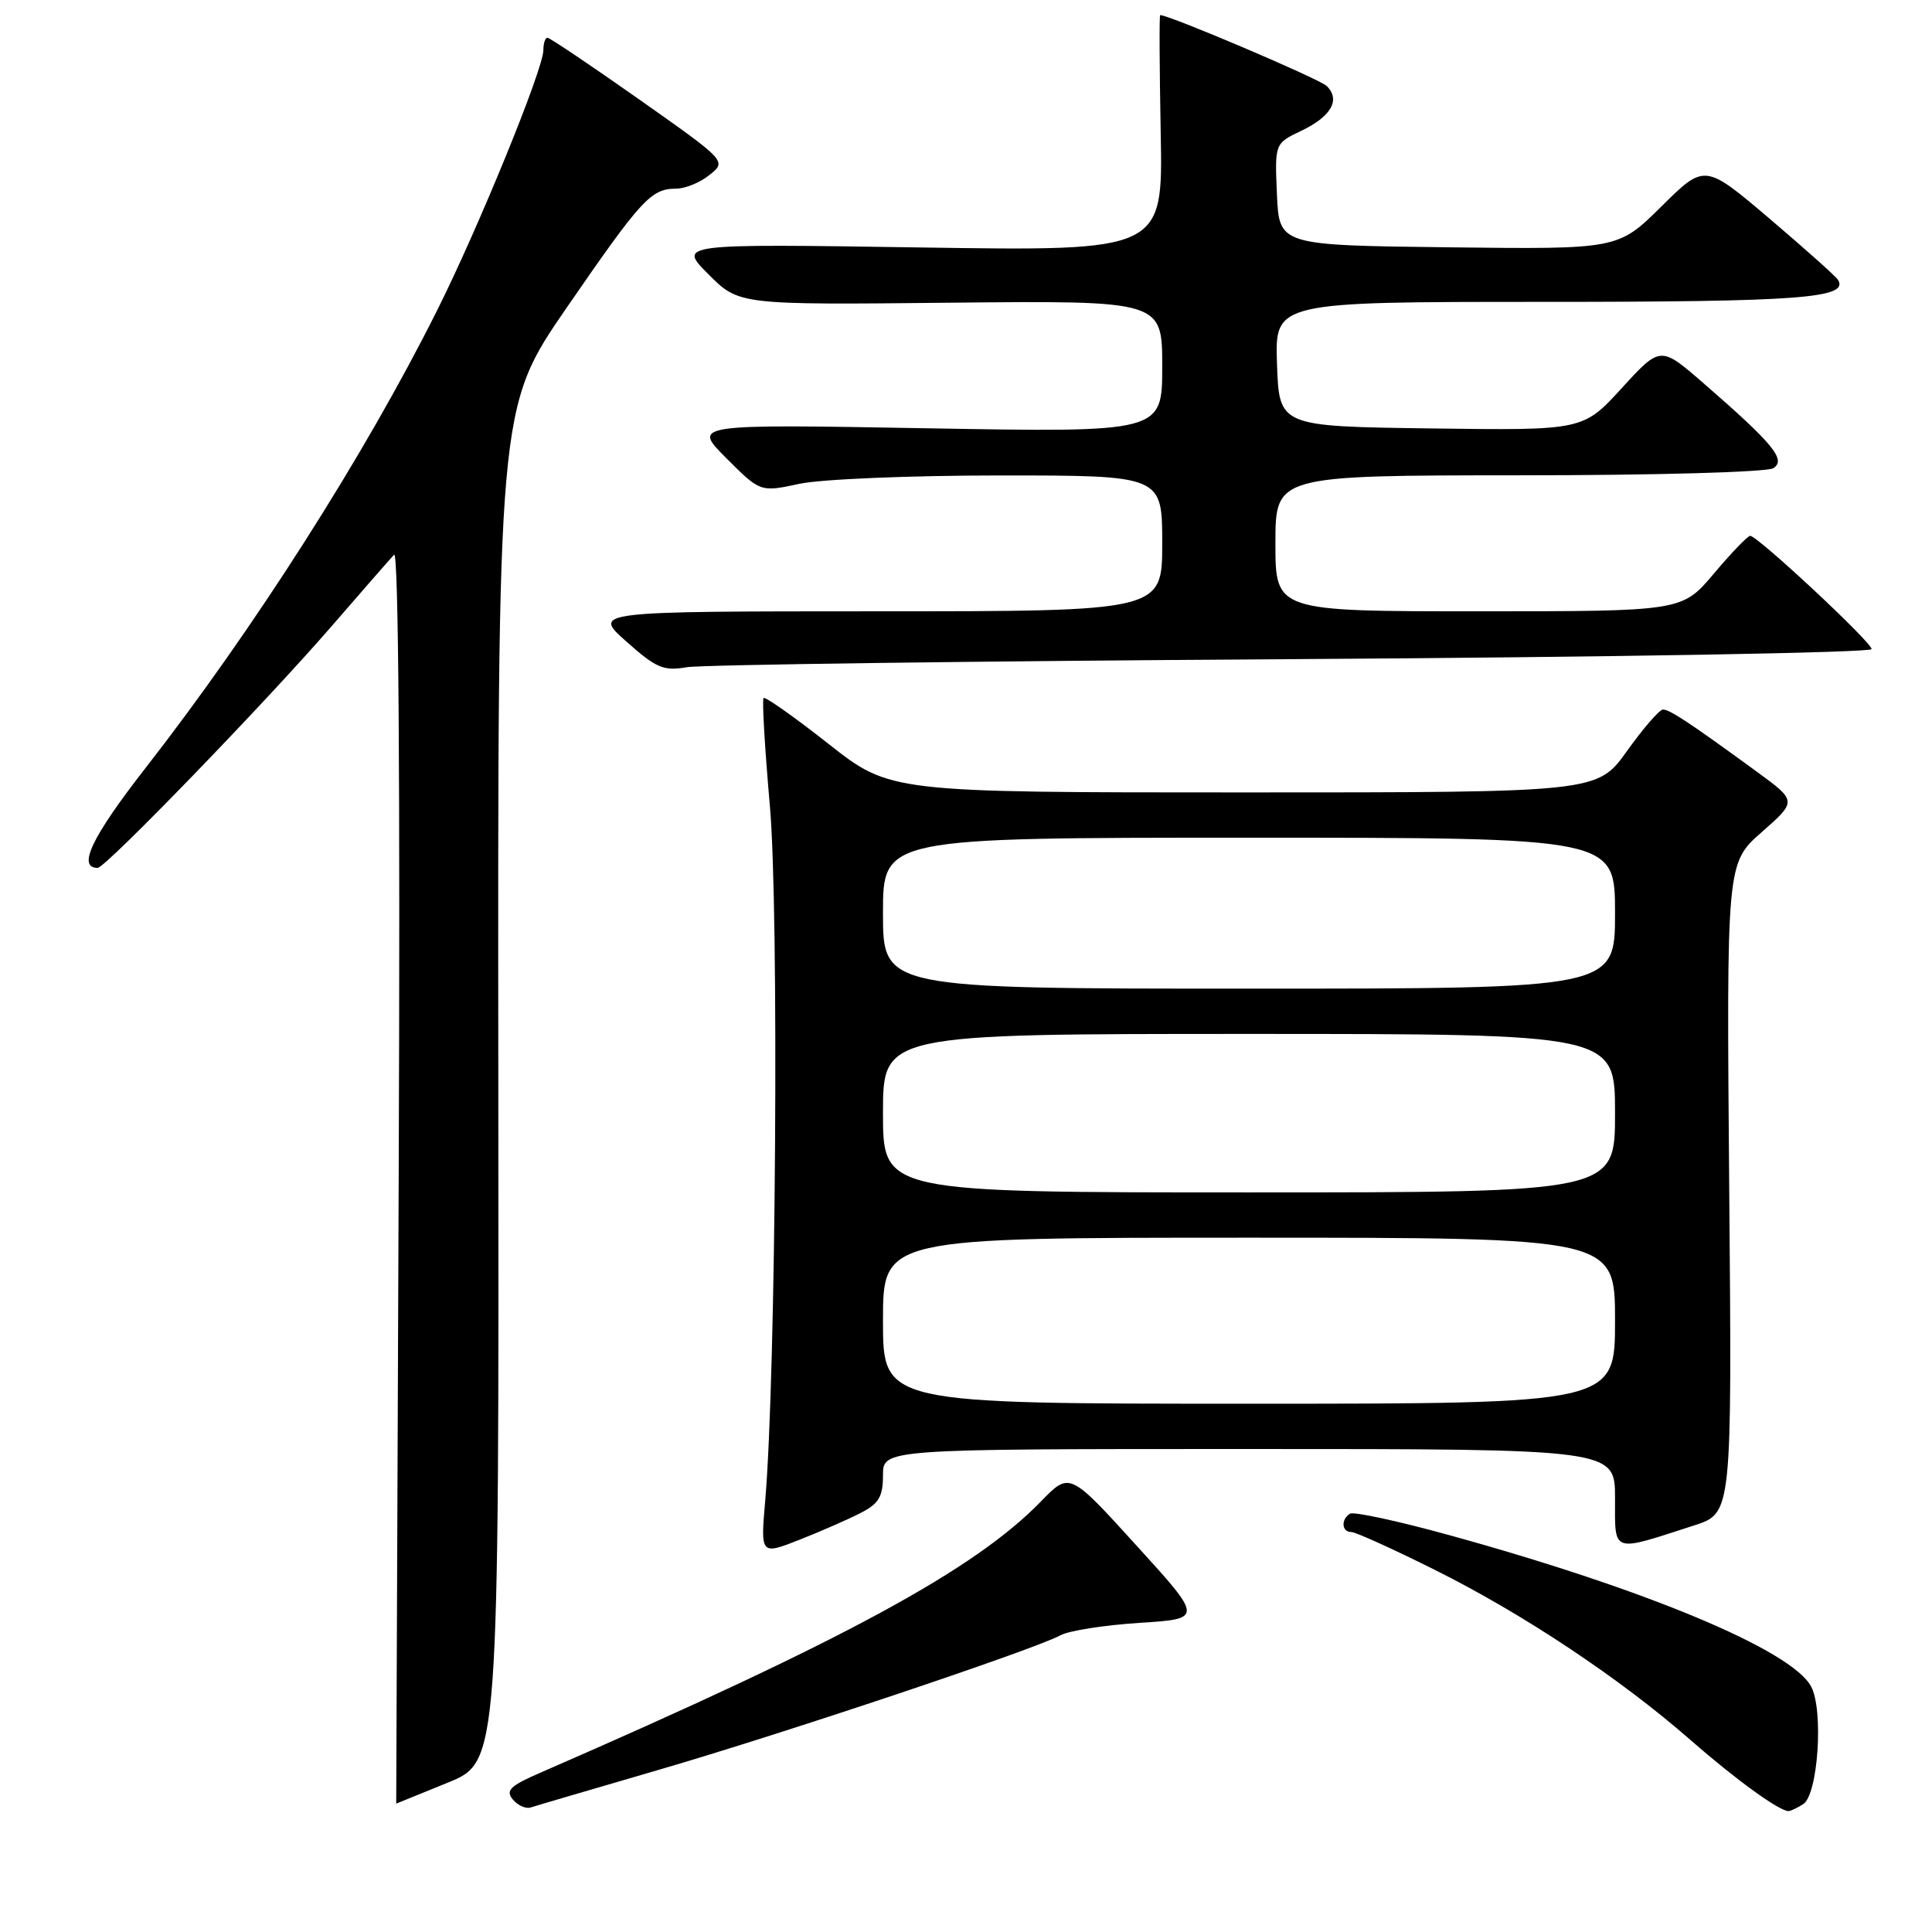 <?xml version="1.0" encoding="UTF-8" standalone="no"?>
<!DOCTYPE svg PUBLIC "-//W3C//DTD SVG 1.1//EN" "http://www.w3.org/Graphics/SVG/1.1/DTD/svg11.dtd" >
<svg xmlns="http://www.w3.org/2000/svg" xmlns:xlink="http://www.w3.org/1999/xlink" version="1.1" viewBox="0 0 256 256">
 <g >
 <path fill="currentColor"
d=" M 87.09 234.57 C 103.66 229.75 137.15 218.54 140.50 216.69 C 141.60 216.08 146.31 215.34 150.96 215.04 C 159.42 214.50 159.42 214.50 150.57 204.77 C 141.73 195.04 141.73 195.04 137.97 198.91 C 129.15 208.00 111.97 217.32 71.63 234.88 C 67.59 236.63 66.96 237.24 67.95 238.44 C 68.61 239.23 69.68 239.71 70.32 239.50 C 70.97 239.28 78.52 237.07 87.09 234.57 Z  M 238.93 239.06 C 240.90 237.82 241.66 226.59 239.98 223.47 C 237.42 218.67 218.20 210.63 192.13 203.44 C 185.33 201.56 179.37 200.27 178.88 200.57 C 177.66 201.33 177.77 203.00 179.05 203.00 C 179.62 203.00 184.65 205.28 190.21 208.06 C 201.89 213.89 214.73 222.44 224.01 230.57 C 230.00 235.81 235.80 240.01 237.00 239.98 C 237.28 239.97 238.14 239.56 238.93 239.06 Z  M 59.31 236.22 C 66.12 233.46 66.12 233.46 66.03 143.76 C 65.94 54.06 65.94 54.06 75.08 40.78 C 85.00 26.38 86.27 25.00 89.58 25.00 C 90.79 25.00 92.79 24.18 94.03 23.17 C 96.29 21.35 96.29 21.35 84.69 13.17 C 78.31 8.68 72.84 5.00 72.54 5.00 C 72.24 5.00 72.00 5.74 72.00 6.65 C 72.00 9.13 63.41 30.17 57.91 41.15 C 48.31 60.34 33.67 83.31 19.21 101.86 C 12.15 110.92 10.21 115.00 12.94 115.00 C 13.98 115.00 35.15 93.12 43.92 83.00 C 47.96 78.33 51.70 74.05 52.22 73.50 C 52.81 72.87 53.04 103.52 52.83 155.75 C 52.65 201.54 52.50 239.00 52.50 238.99 C 52.50 238.99 55.57 237.74 59.31 236.22 Z  M 114.09 200.45 C 116.46 199.23 117.00 198.30 117.00 195.47 C 117.00 192.00 117.00 192.00 165.50 192.00 C 214.00 192.00 214.00 192.00 214.00 198.52 C 214.00 205.91 213.41 205.71 224.50 202.12 C 229.50 200.50 229.50 200.50 229.13 157.44 C 228.77 114.37 228.77 114.37 233.44 110.26 C 238.11 106.15 238.11 106.15 232.81 102.27 C 223.86 95.74 221.23 94.00 220.35 94.02 C 219.88 94.03 217.73 96.51 215.58 99.52 C 211.65 105.00 211.65 105.00 164.80 105.00 C 117.95 105.00 117.95 105.00 109.76 98.55 C 105.25 95.00 101.39 92.28 101.18 92.49 C 100.96 92.71 101.34 99.12 102.01 106.75 C 103.24 120.55 102.82 182.16 101.40 198.78 C 100.77 206.06 100.77 206.06 105.98 204.01 C 108.84 202.88 112.49 201.28 114.09 200.45 Z  M 171.25 87.34 C 213.46 87.08 248.00 86.48 248.00 86.01 C 248.00 85.10 232.90 71.01 231.91 71.00 C 231.58 71.00 229.42 73.25 227.10 76.00 C 222.88 81.00 222.88 81.00 195.94 81.00 C 169.00 81.00 169.00 81.00 169.00 72.00 C 169.00 63.00 169.00 63.00 201.25 62.98 C 219.43 62.98 234.14 62.56 234.97 62.04 C 236.72 60.94 234.99 58.83 225.76 50.81 C 220.02 45.82 220.02 45.82 214.89 51.43 C 209.76 57.04 209.76 57.04 189.63 56.77 C 169.50 56.50 169.50 56.50 169.21 48.25 C 168.92 40.00 168.92 40.00 204.53 40.00 C 238.49 40.00 245.05 39.51 243.54 37.07 C 243.26 36.62 239.17 32.97 234.46 28.96 C 225.88 21.68 225.88 21.68 220.14 27.36 C 214.40 33.04 214.40 33.04 191.95 32.77 C 169.50 32.50 169.50 32.50 169.20 25.76 C 168.91 19.01 168.91 19.01 172.41 17.34 C 176.40 15.44 177.66 13.22 175.79 11.39 C 174.82 10.45 154.99 2.01 153.73 2.00 C 153.60 2.00 153.64 9.04 153.80 17.64 C 154.10 33.28 154.10 33.28 121.97 32.79 C 89.83 32.30 89.83 32.30 93.88 36.35 C 97.92 40.40 97.92 40.40 125.96 40.11 C 154.00 39.83 154.00 39.83 154.00 48.56 C 154.00 57.30 154.00 57.30 122.86 56.75 C 91.73 56.20 91.73 56.20 96.24 60.71 C 100.75 65.22 100.75 65.22 105.92 64.11 C 108.80 63.49 120.61 63.00 132.55 63.00 C 154.00 63.00 154.00 63.00 154.00 72.00 C 154.00 81.00 154.00 81.00 116.25 81.00 C 78.50 81.01 78.50 81.01 83.00 85.01 C 86.96 88.53 87.92 88.94 91.00 88.41 C 92.92 88.08 129.04 87.60 171.25 87.34 Z  M 117.00 175.00 C 117.00 164.00 117.00 164.00 165.50 164.00 C 214.00 164.00 214.00 164.00 214.00 175.00 C 214.00 186.00 214.00 186.00 165.50 186.00 C 117.00 186.00 117.00 186.00 117.00 175.00 Z  M 117.00 147.50 C 117.00 137.00 117.00 137.00 165.50 137.00 C 214.00 137.00 214.00 137.00 214.00 147.50 C 214.00 158.00 214.00 158.00 165.50 158.00 C 117.00 158.00 117.00 158.00 117.00 147.50 Z  M 117.00 121.00 C 117.00 111.00 117.00 111.00 165.50 111.00 C 214.00 111.00 214.00 111.00 214.00 121.00 C 214.00 131.00 214.00 131.00 165.50 131.00 C 117.00 131.00 117.00 131.00 117.00 121.00 Z "/>
</g>
</svg>